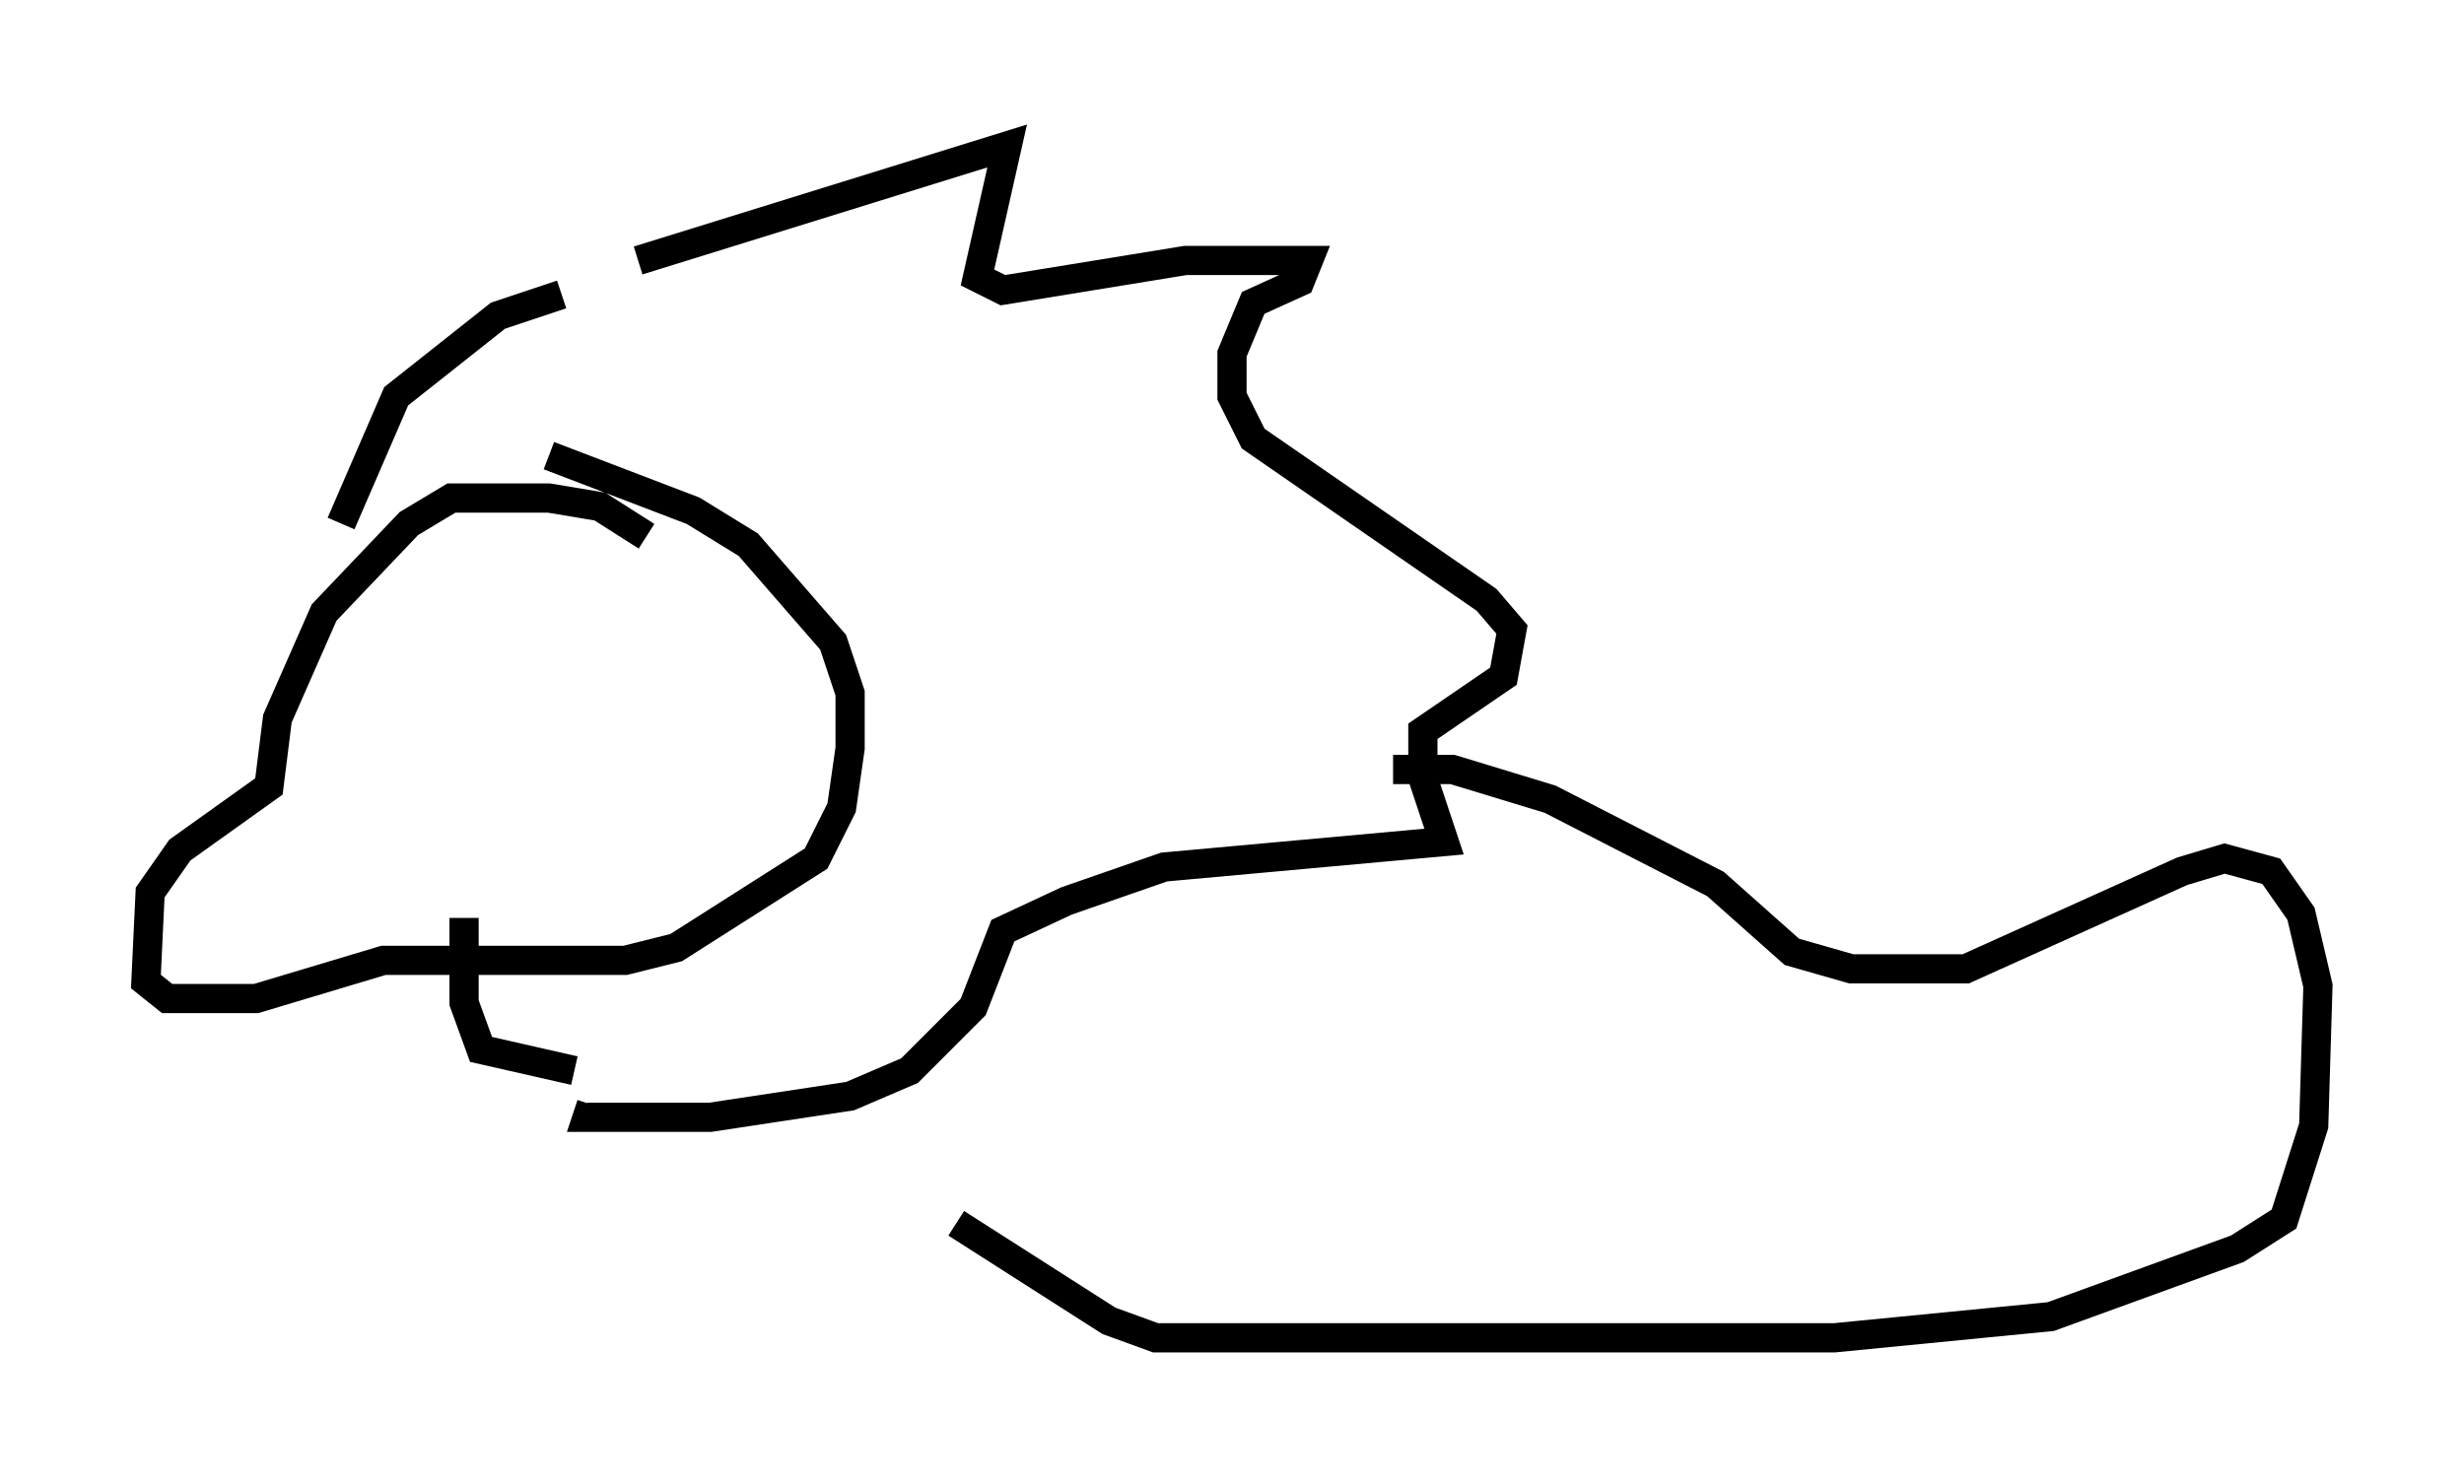<?xml version="1.0" encoding="utf-8" ?>
<svg baseProfile="full" height="50.816" version="1.1" width="84.369" xmlns="http://www.w3.org/2000/svg" xmlns:ev="http://www.w3.org/2001/xml-events" xmlns:xlink="http://www.w3.org/1999/xlink"><defs /><rect fill="white" height="50.816" width="84.369" x="0" y="0" /><path d="M18.944, 10.955 m2.905, -2.034 l12.637, -3.922 -1.017, 4.503 l0.872, 0.436 6.246, -1.017 l4.212, 0.0 -0.291, 0.726 l-1.598, 0.726 -0.726, 1.743 l0.0, 1.453 0.726, 1.453 l7.989, 5.52 0.872, 1.017 l-0.291, 1.598 -2.76, 1.888 l0.0, 1.598 0.726, 2.179 l-9.587, 0.872 -3.341, 1.162 l-2.179, 1.017 -1.017, 2.615 l-2.179, 2.179 -2.034, 0.872 l-4.793, 0.726 -4.212, 0.0 l0.145, -0.436 m1.888, -19.464 l-1.598, -1.017 -1.743, -0.291 l-3.341, 0.0 -1.453, 0.872 l-2.905, 3.05 -1.598, 3.631 l-0.291, 2.324 -3.05, 2.179 l-1.017, 1.453 -0.145, 3.05 l0.726, 0.581 3.05, 0.0 l4.358, -1.307 8.279, 0.0 l1.743, -0.436 4.793, -3.05 l0.872, -1.743 0.291, -2.034 l0.0, -1.888 -0.581, -1.743 l-2.905, -3.341 -1.888, -1.162 l-4.939, -1.888 m0.436, -5.52 l-2.179, 0.726 -3.486, 2.76 l-1.888, 4.358 m7.989, 18.737 l-3.196, -0.726 -0.581, -1.598 l0.0, -2.905 m31.81, -5.084 l2.034, 0.0 3.341, 1.017 l5.665, 2.905 2.615, 2.324 l2.034, 0.581 3.922, 0.0 l7.408, -3.341 1.453, -0.436 l1.598, 0.436 1.017, 1.453 l0.581, 2.469 -0.145, 4.793 l-1.017, 3.196 -1.598, 1.017 l-6.391, 2.324 -7.408, 0.726 l-23.24, 0.0 -1.598, -0.581 l-5.229, -3.341 " fill="none" stroke="black" stroke-width="1" /></svg>